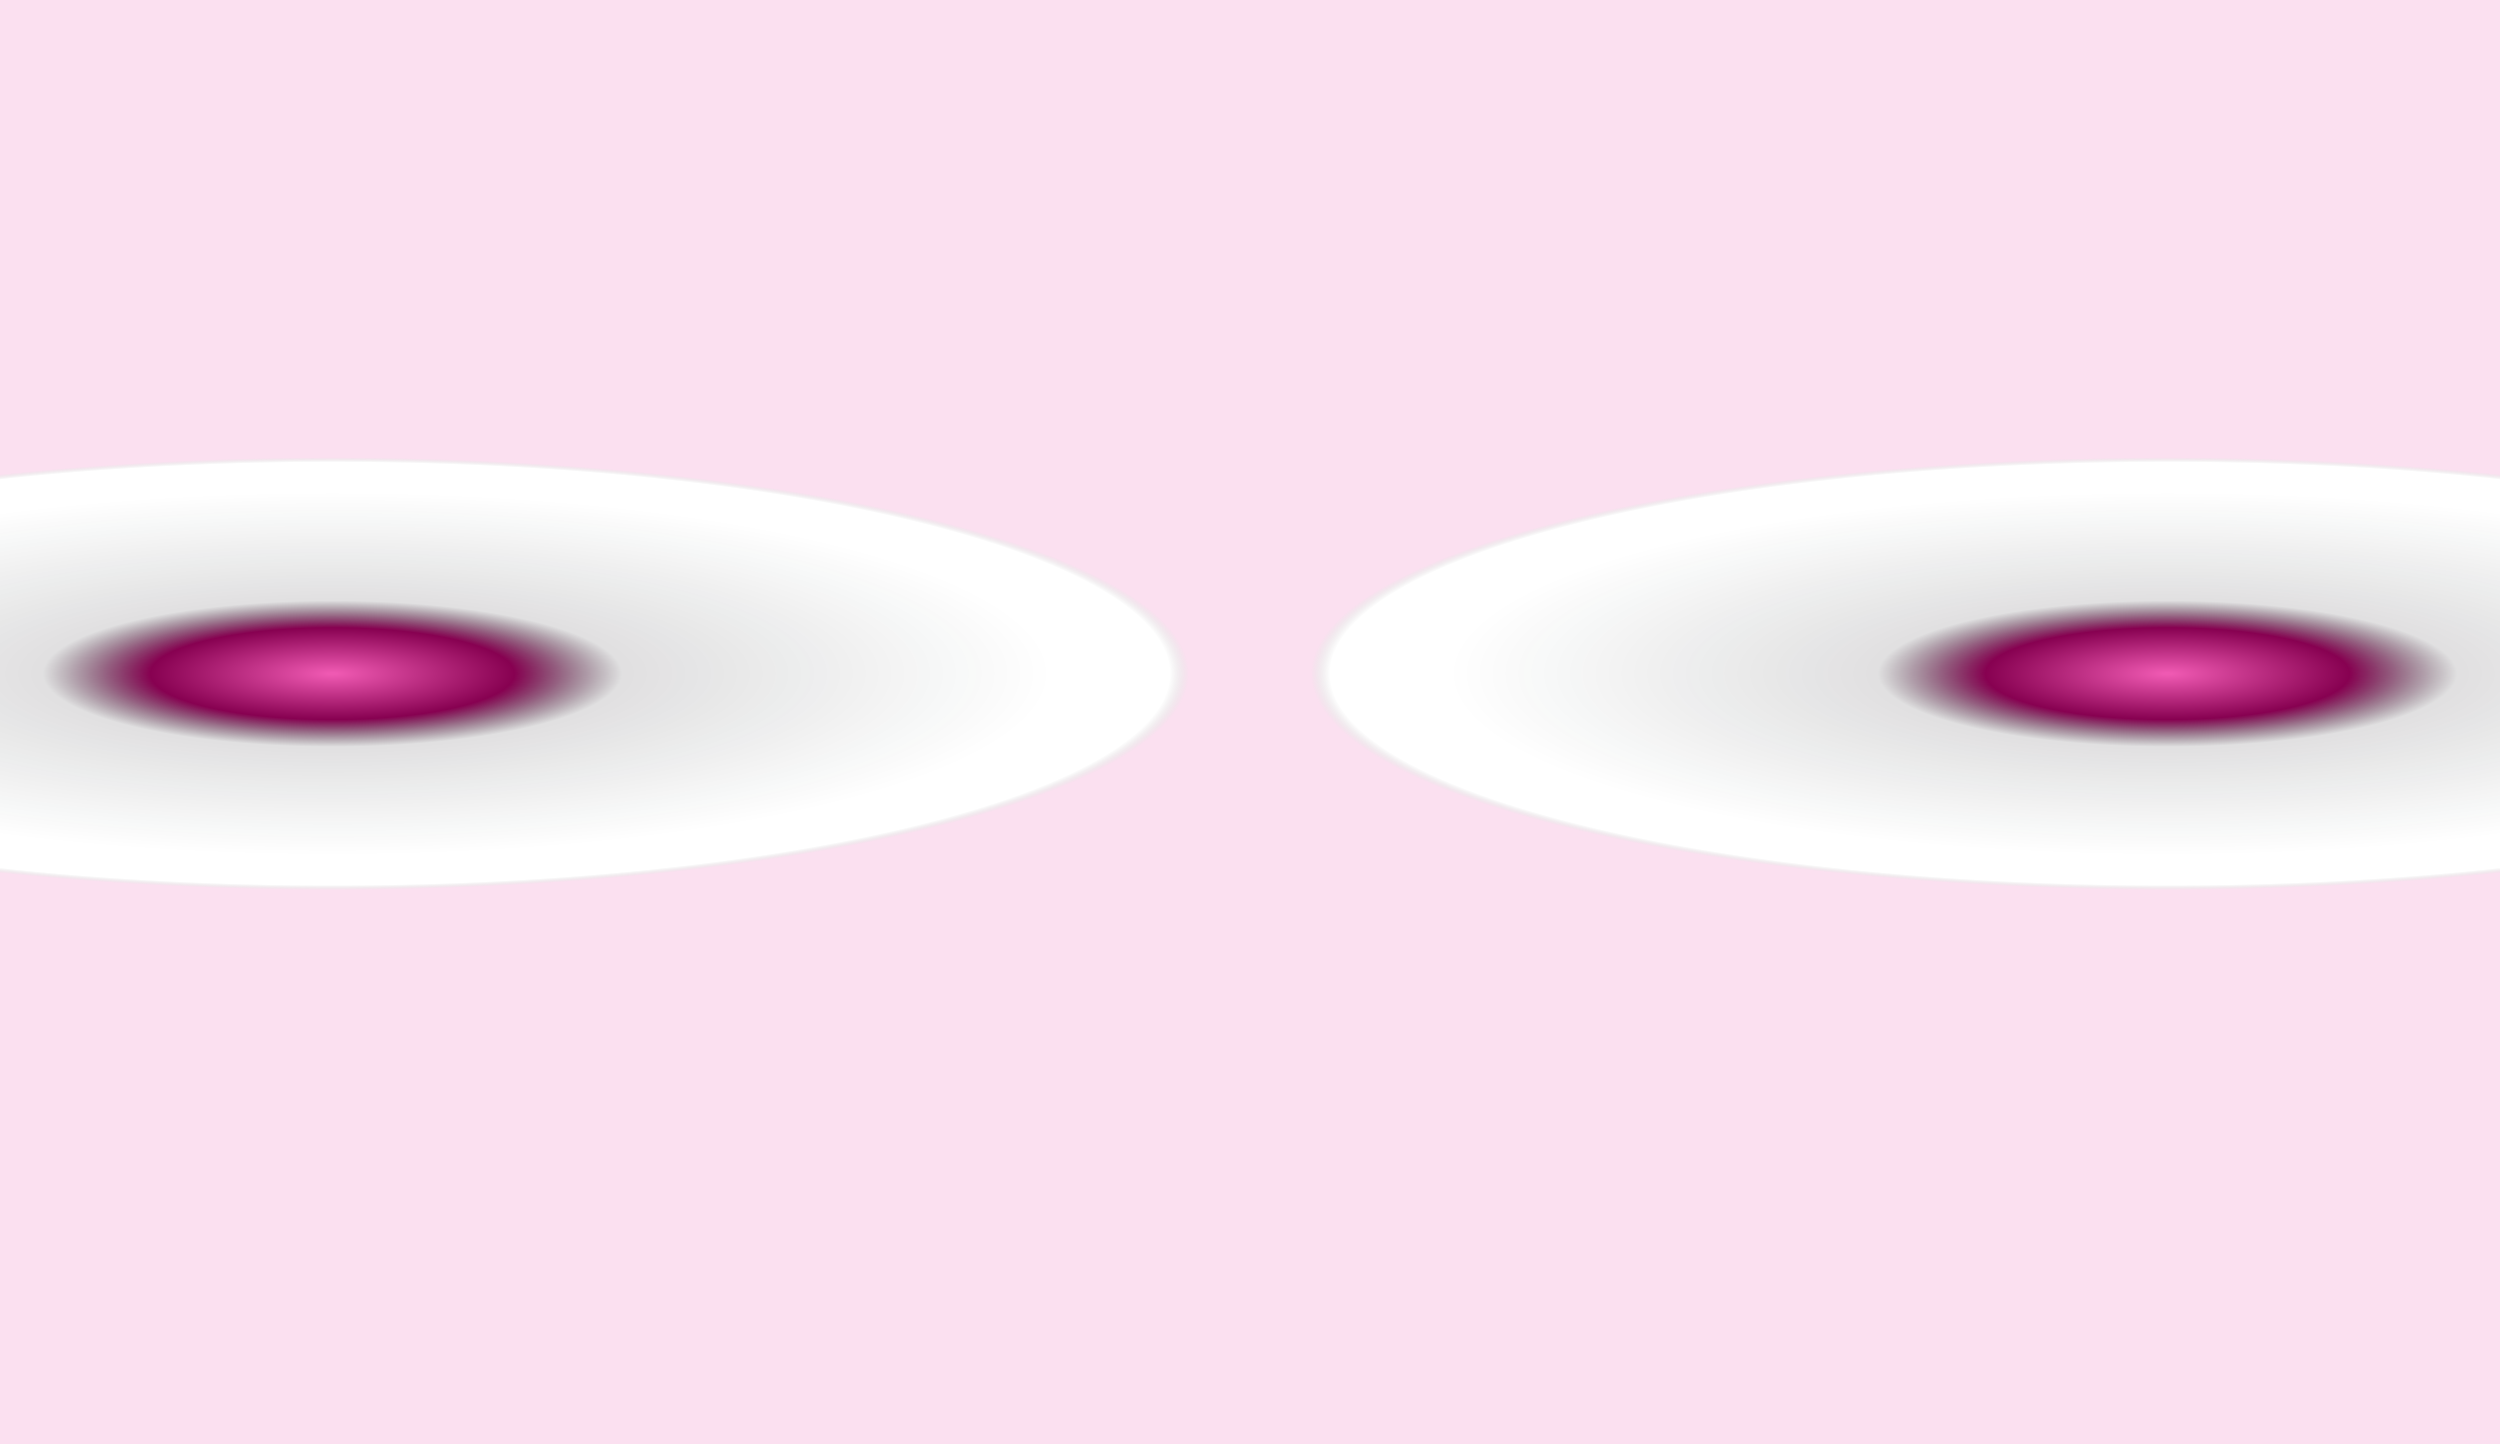 <svg width="1080" height="624" viewBox="0 0 1080 624" fill="none" xmlns="http://www.w3.org/2000/svg">
<rect x="-252" y="624" width="666" height="792" transform="rotate(-90 -252 624)" fill="url(#paint0_angular_1_239)"/>
<rect width="666" height="792" transform="matrix(-1.31134e-07 -1 -1 1.31134e-07 1332 624)" fill="url(#paint1_angular_1_239)"/>
<defs>
<radialGradient id="paint0_angular_1_239" cx="0" cy="0" r="1" gradientUnits="userSpaceOnUse" gradientTransform="translate(81 1020) rotate(90) scale(371.396 94.172)">
<stop offset="0.005" stop-color="#EF59B2"/>
<stop offset="0.211" stop-color="#870151"/>
<stop offset="0.336" stop-color="#18131A" stop-opacity="0.131"/>
<stop offset="0.835" stop-color="#071612" stop-opacity="0"/>
<stop offset="0.971" stop-opacity="0"/>
<stop offset="0.993" stop-color="#E752AA" stop-opacity="0.18"/>
</radialGradient>
<radialGradient id="paint1_angular_1_239" cx="0" cy="0" r="1" gradientUnits="userSpaceOnUse" gradientTransform="translate(333 396) rotate(90) scale(371.396 94.172)">
<stop offset="0.005" stop-color="#EF59B2"/>
<stop offset="0.211" stop-color="#870151"/>
<stop offset="0.336" stop-color="#18131A" stop-opacity="0.131"/>
<stop offset="0.835" stop-color="#071612" stop-opacity="0"/>
<stop offset="0.971" stop-opacity="0"/>
<stop offset="0.993" stop-color="#E752AA" stop-opacity="0.18"/>
</radialGradient>
</defs>
</svg>
